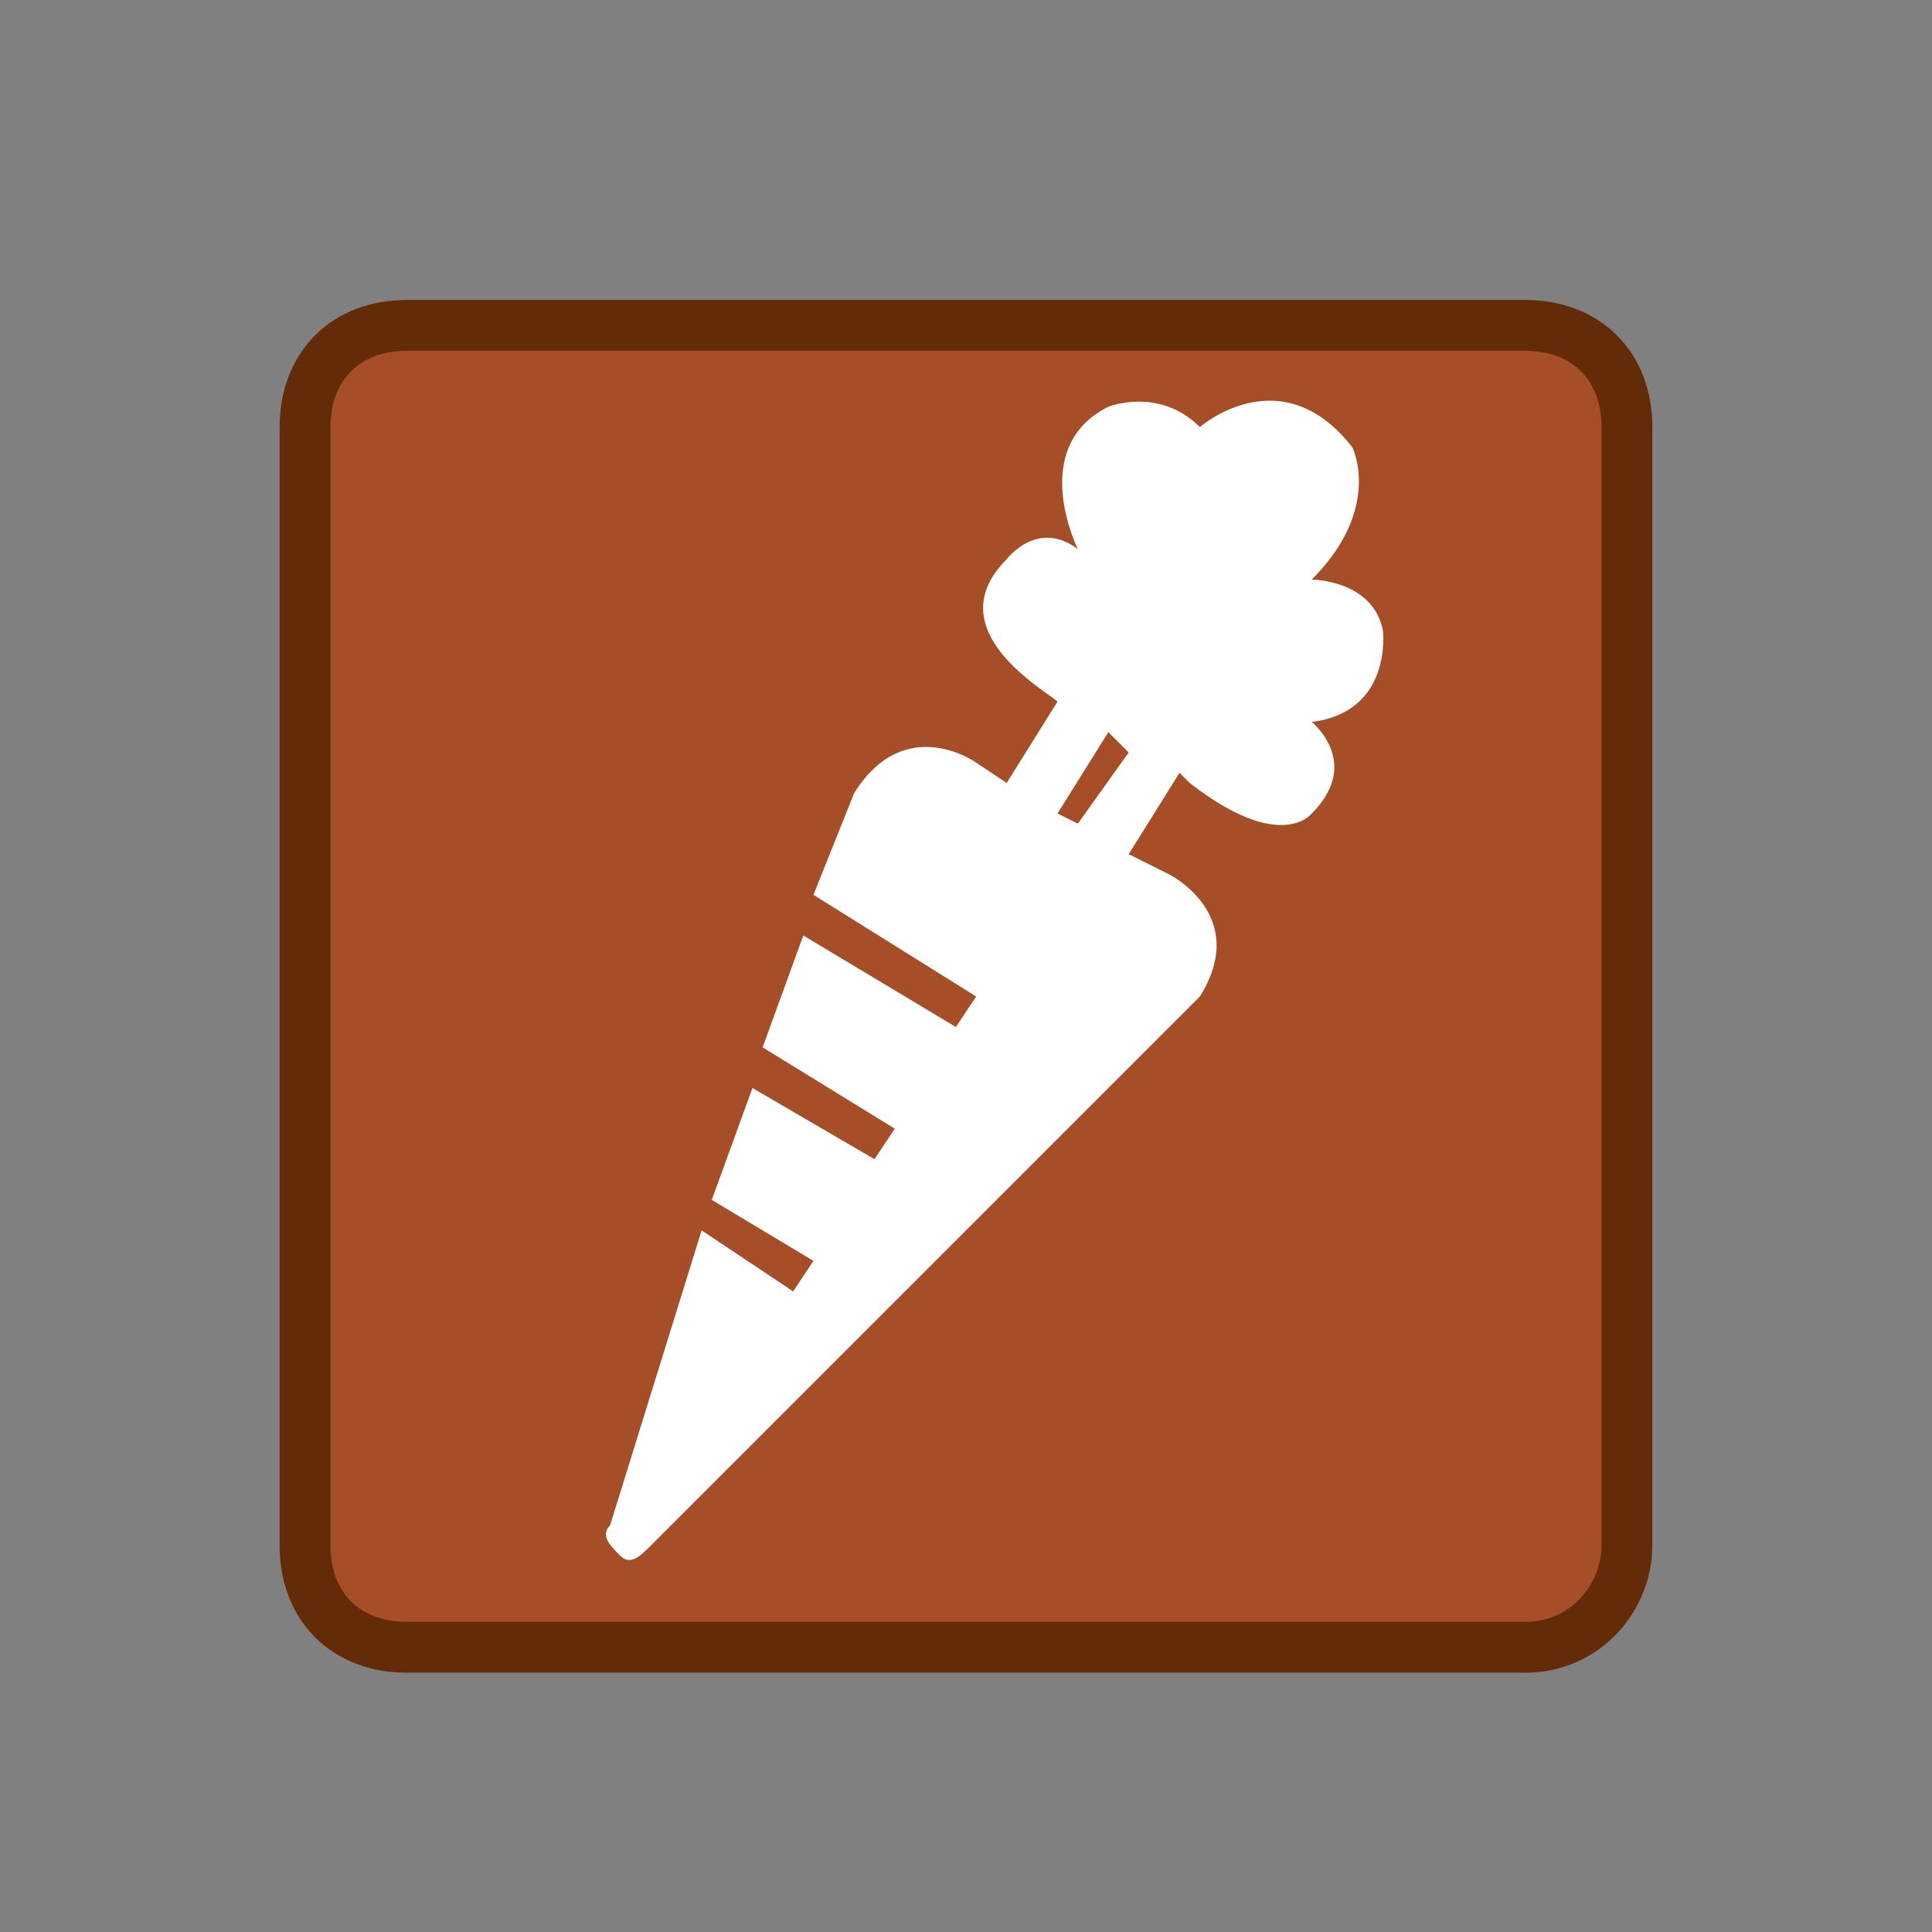 <?xml version="1.0" encoding="utf-8"?>
<!-- Generator: Adobe Illustrator 20.1.0, SVG Export Plug-In . SVG Version: 6.00 Build 0)  -->
<!DOCTYPE svg PUBLIC "-//W3C//DTD SVG 1.1//EN" "http://www.w3.org/Graphics/SVG/1.1/DTD/svg11.dtd">
<svg version="1.1" id="Layer_1" xmlns="http://www.w3.org/2000/svg" xmlns:xlink="http://www.w3.org/1999/xlink" x="0px" y="0px"
	 viewBox="0 0 19 19" style="enable-background:new 0 0 19 19;" xml:space="preserve">
<rect x="0" y="0" width="19" height="19" fill="#808080" stroke="none"/>
<style type="text/css">
	.st0{fill:none;}
	.st1{fill:#A64E28;stroke:#642B08;stroke-width:0.5;stroke-miterlimit:10;}
	.st2{fill:#FFFFFF;}
</style>
<title>square-15.svg</title>
<rect y="0.2" class="st0" width="19" height="19"/>
<path class="st1" d="M15,16.2H4c-0.6,0-1-0.4-1-1v-11c0-0.6,0.4-1,1-1h11c0.6,0,1,0.4,1,1v11C16,15.7,15.6,16.2,15,16.2z"/>
<path class="st2" d="M13.6,6.2c-0.1-0.5-0.7-0.5-0.7-0.5c0.7-0.7,0.4-1.3,0.4-1.3c-0.7-0.9-1.5-0.2-1.5-0.2C11.4,3.8,10.9,4,10.9,4
	c-0.8,0.4-0.3,1.4-0.3,1.4c-0.4-0.3-0.7,0.1-0.7,0.1c-0.7,0.7,0.4,1.3,0.5,1.4L9.9,7.7L9.6,7.5c0,0-0.7-0.5-1.2,0.3L8,8.8l1.6,1
	l-0.2,0.3L7.9,9.2l-0.4,1.1l1.3,0.8l-0.2,0.3l-1.2-0.7L7,11.8l1,0.6l-0.2,0.3l-0.9-0.6L6,15c-0.1,0.1,0,0.2,0.1,0.3s0.2,0,0.3-0.1
	l5.4-5.4c0.5-0.8-0.3-1.2-0.3-1.2l-0.4-0.2l0.5-0.8l0.1,0.1C12.6,8.4,12.9,8,12.9,8c0.5-0.5,0-0.9,0-0.9C13.7,7,13.6,6.2,13.6,6.2z
	 M10.6,8.1L10.4,8l0.5-0.8l0.2,0.2L10.6,8.1z"/>
</svg>
